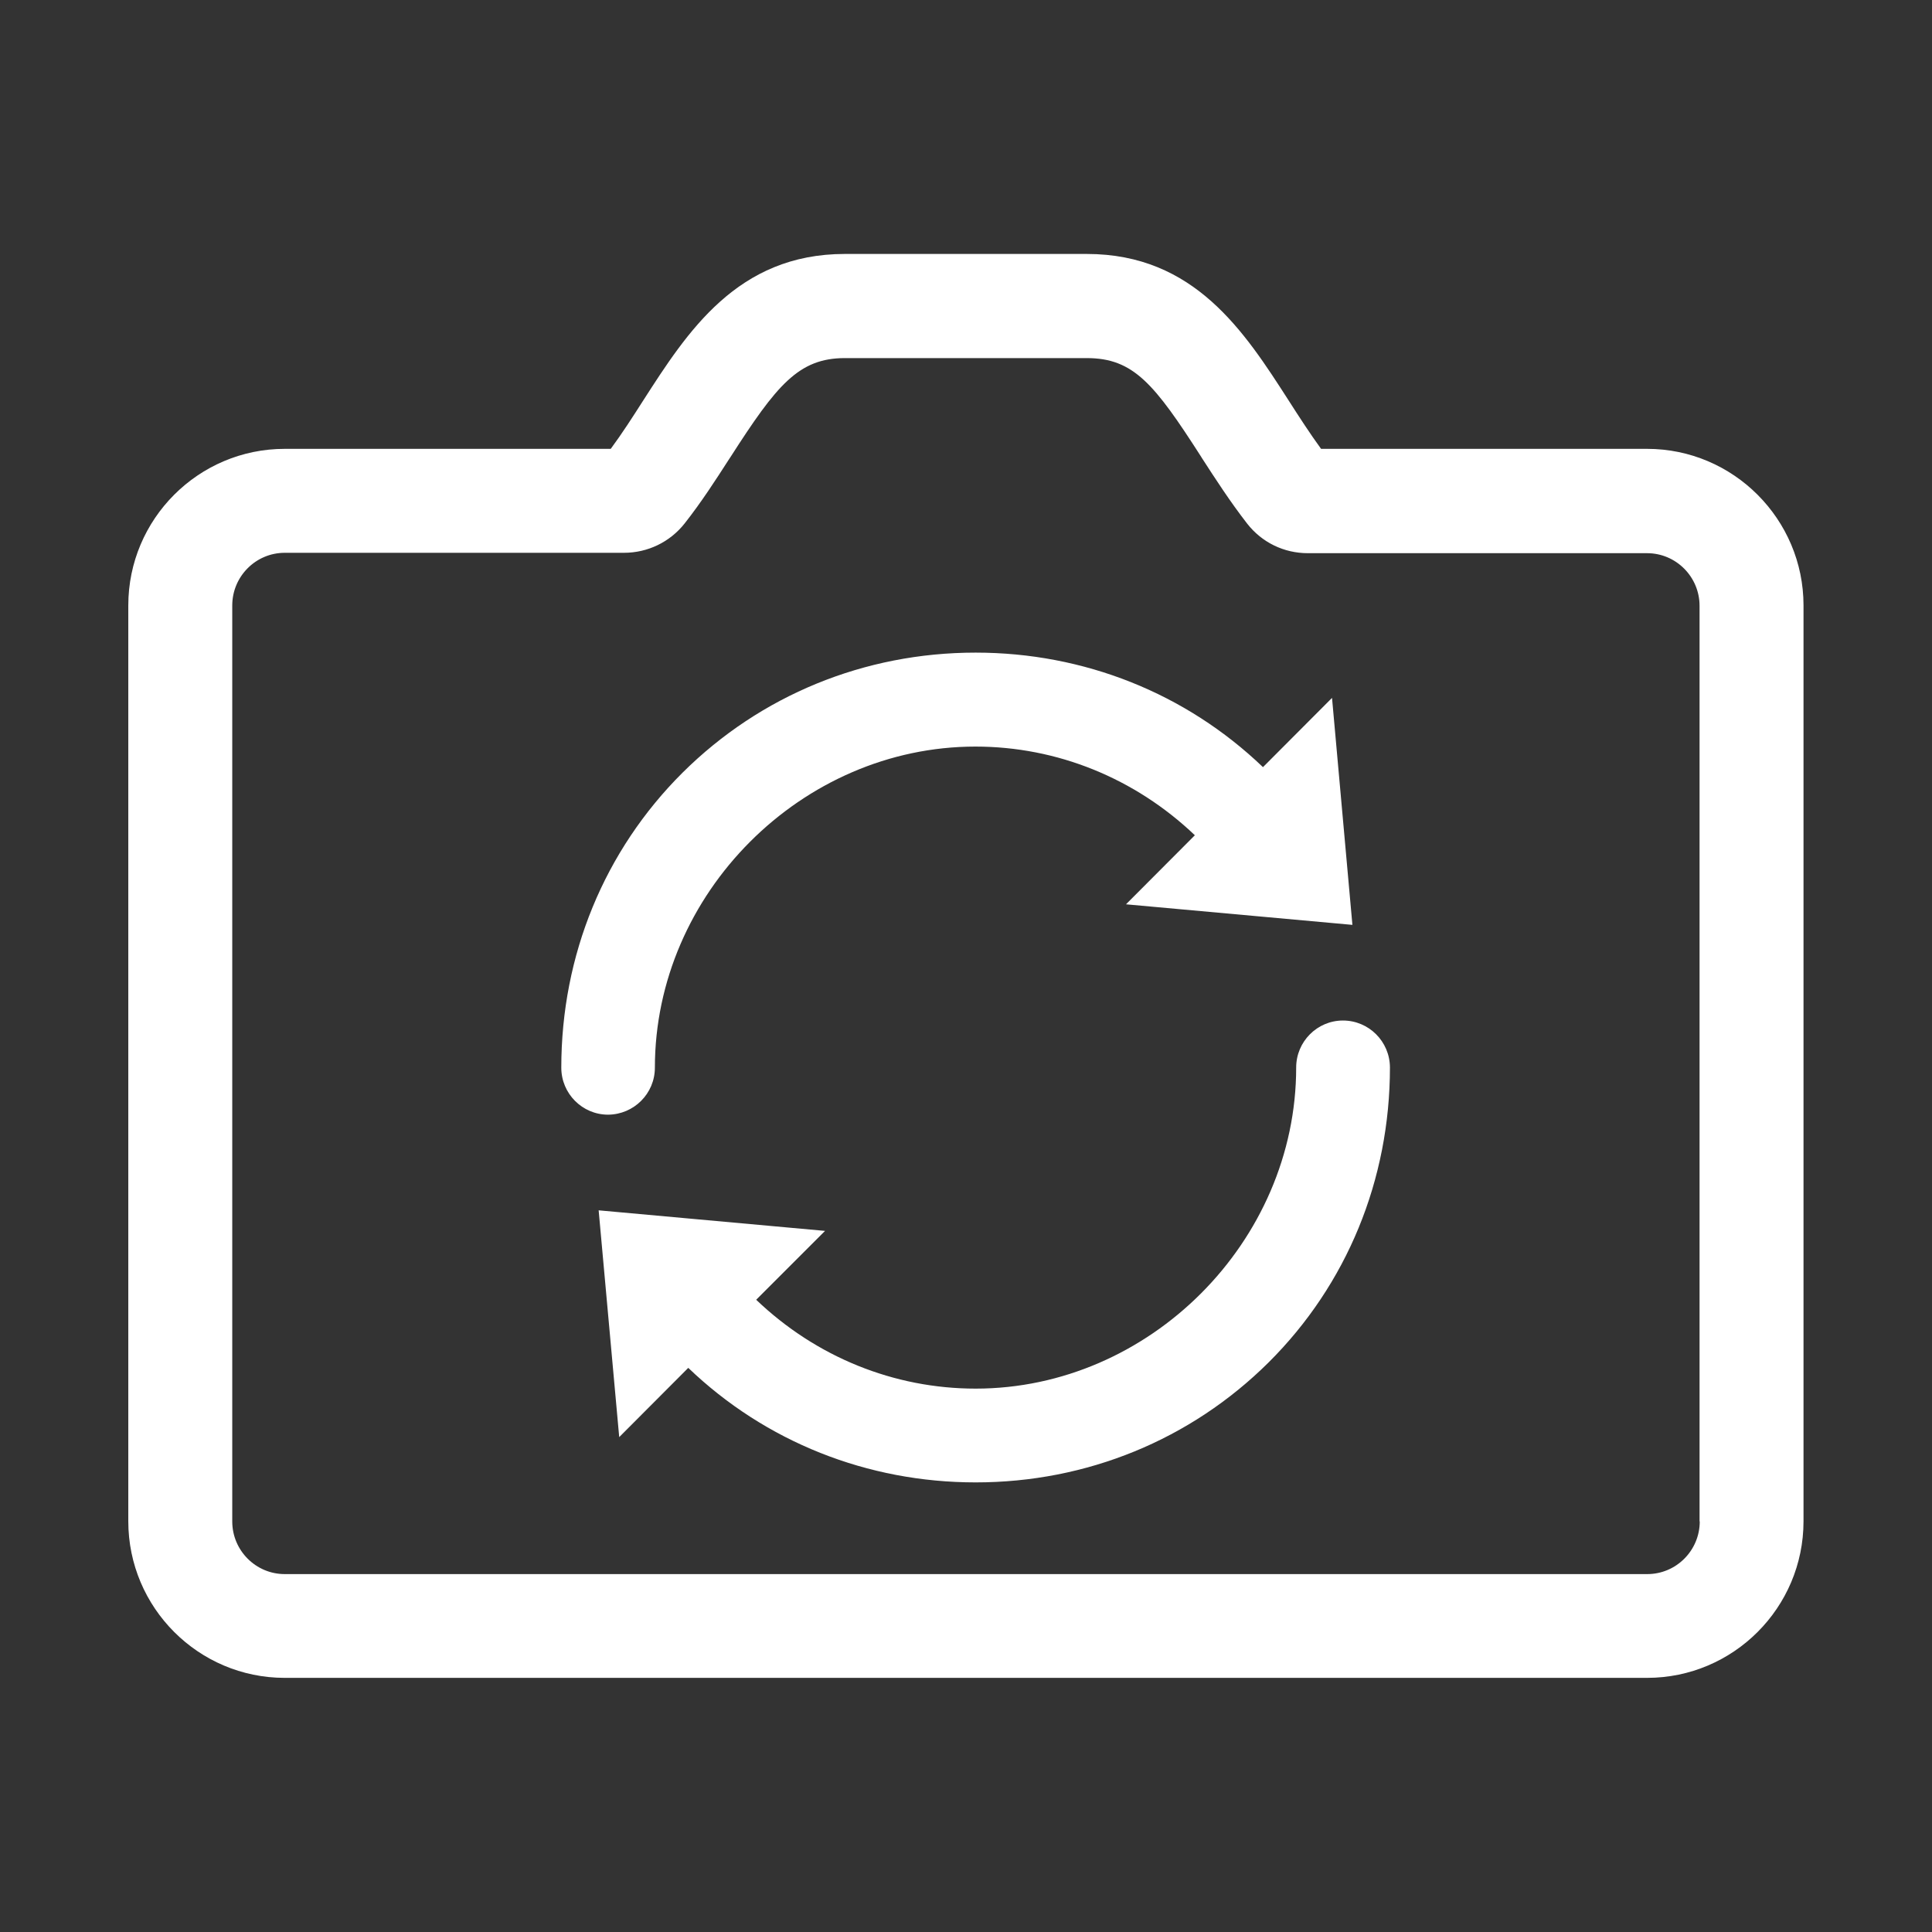<?xml version="1.0" standalone="no"?><!DOCTYPE svg PUBLIC "-//W3C//DTD SVG 1.1//EN" "http://www.w3.org/Graphics/SVG/1.1/DTD/svg11.dtd"><svg t="1541423106252" class="icon" style="" viewBox="0 0 1024 1024" version="1.1" xmlns="http://www.w3.org/2000/svg" p-id="3236" xmlns:xlink="http://www.w3.org/1999/xlink" width="200" height="200"><rect x="0" y="0" width="1024" height="1024" fill="#333333" stroke="none"/><defs><style type="text/css"></style></defs><path d="M711.8 540.9c-13.7 0-24.8 11.2-24.8 24.9 0 92.3-77.8 170.2-169.9 170.2-43.2 0-84.5-16.7-116.3-47.1l36.5-36.5-120-10.9 10.9 120.2 36.6-36.7c40.9 39.2 94.9 60.7 152.3 60.7 58.9 0 114-22.6 155.3-63.6 41.5-41.3 64.3-96.8 64.3-156.4-0.1-13.7-11.2-24.8-24.9-24.8zM711.8 540.9zM347.1 565.9c0-92.3 77.8-170.2 169.9-170.2 43.2 0 84.5 16.7 116.3 47l-36.5 36.6 120 10.9L706 369.9l-36.6 36.7c-40.9-39.2-94.9-60.7-152.3-60.7-58.9 0-114 22.6-155.3 63.6-41.5 41.3-64.3 96.8-64.3 156.4 0 13.7 11.1 24.9 24.8 24.9 13.7-0.1 24.8-11.2 24.8-24.9z" fill="#ffffff" p-id="3237"></path><path d="M873 237.9H700.2c-5.9-8.1-11.6-16.9-17.1-25.5-23.4-36.4-49.9-77.8-107.1-77.8H447.8c-57 0-83.5 41.3-106.9 77.7-5.5 8.6-11.2 17.5-17.2 25.6H150.9c-45.7 0-82.9 37.2-82.9 83v485.4c0 45.8 37.2 83 82.9 83H873c45.7 0 82.9-37.2 82.9-83V320.9c0-45.7-37.2-83-82.9-83z m27.9 568.5c0 15.4-12.5 27.9-27.8 27.9H150.9c-15.3 0-27.8-12.5-27.8-27.9V320.9c0-15.4 12.5-27.9 27.8-27.9h179.8c12.6 0 24.4-5.7 32.2-15.6 8.8-11.2 16.3-22.8 23.5-34l0.8-1.2c24.4-38 36-52.4 60.6-52.4H576c24.8 0 35.8 13.6 60.7 52.4l0.1 0.2c7.5 11.6 15.2 23.5 24.2 35.1 7.8 10 19.5 15.7 32.2 15.7H873c15.3 0 27.8 12.5 27.8 27.9v485.3z" fill="#ffffff" p-id="3238"></path></svg>
